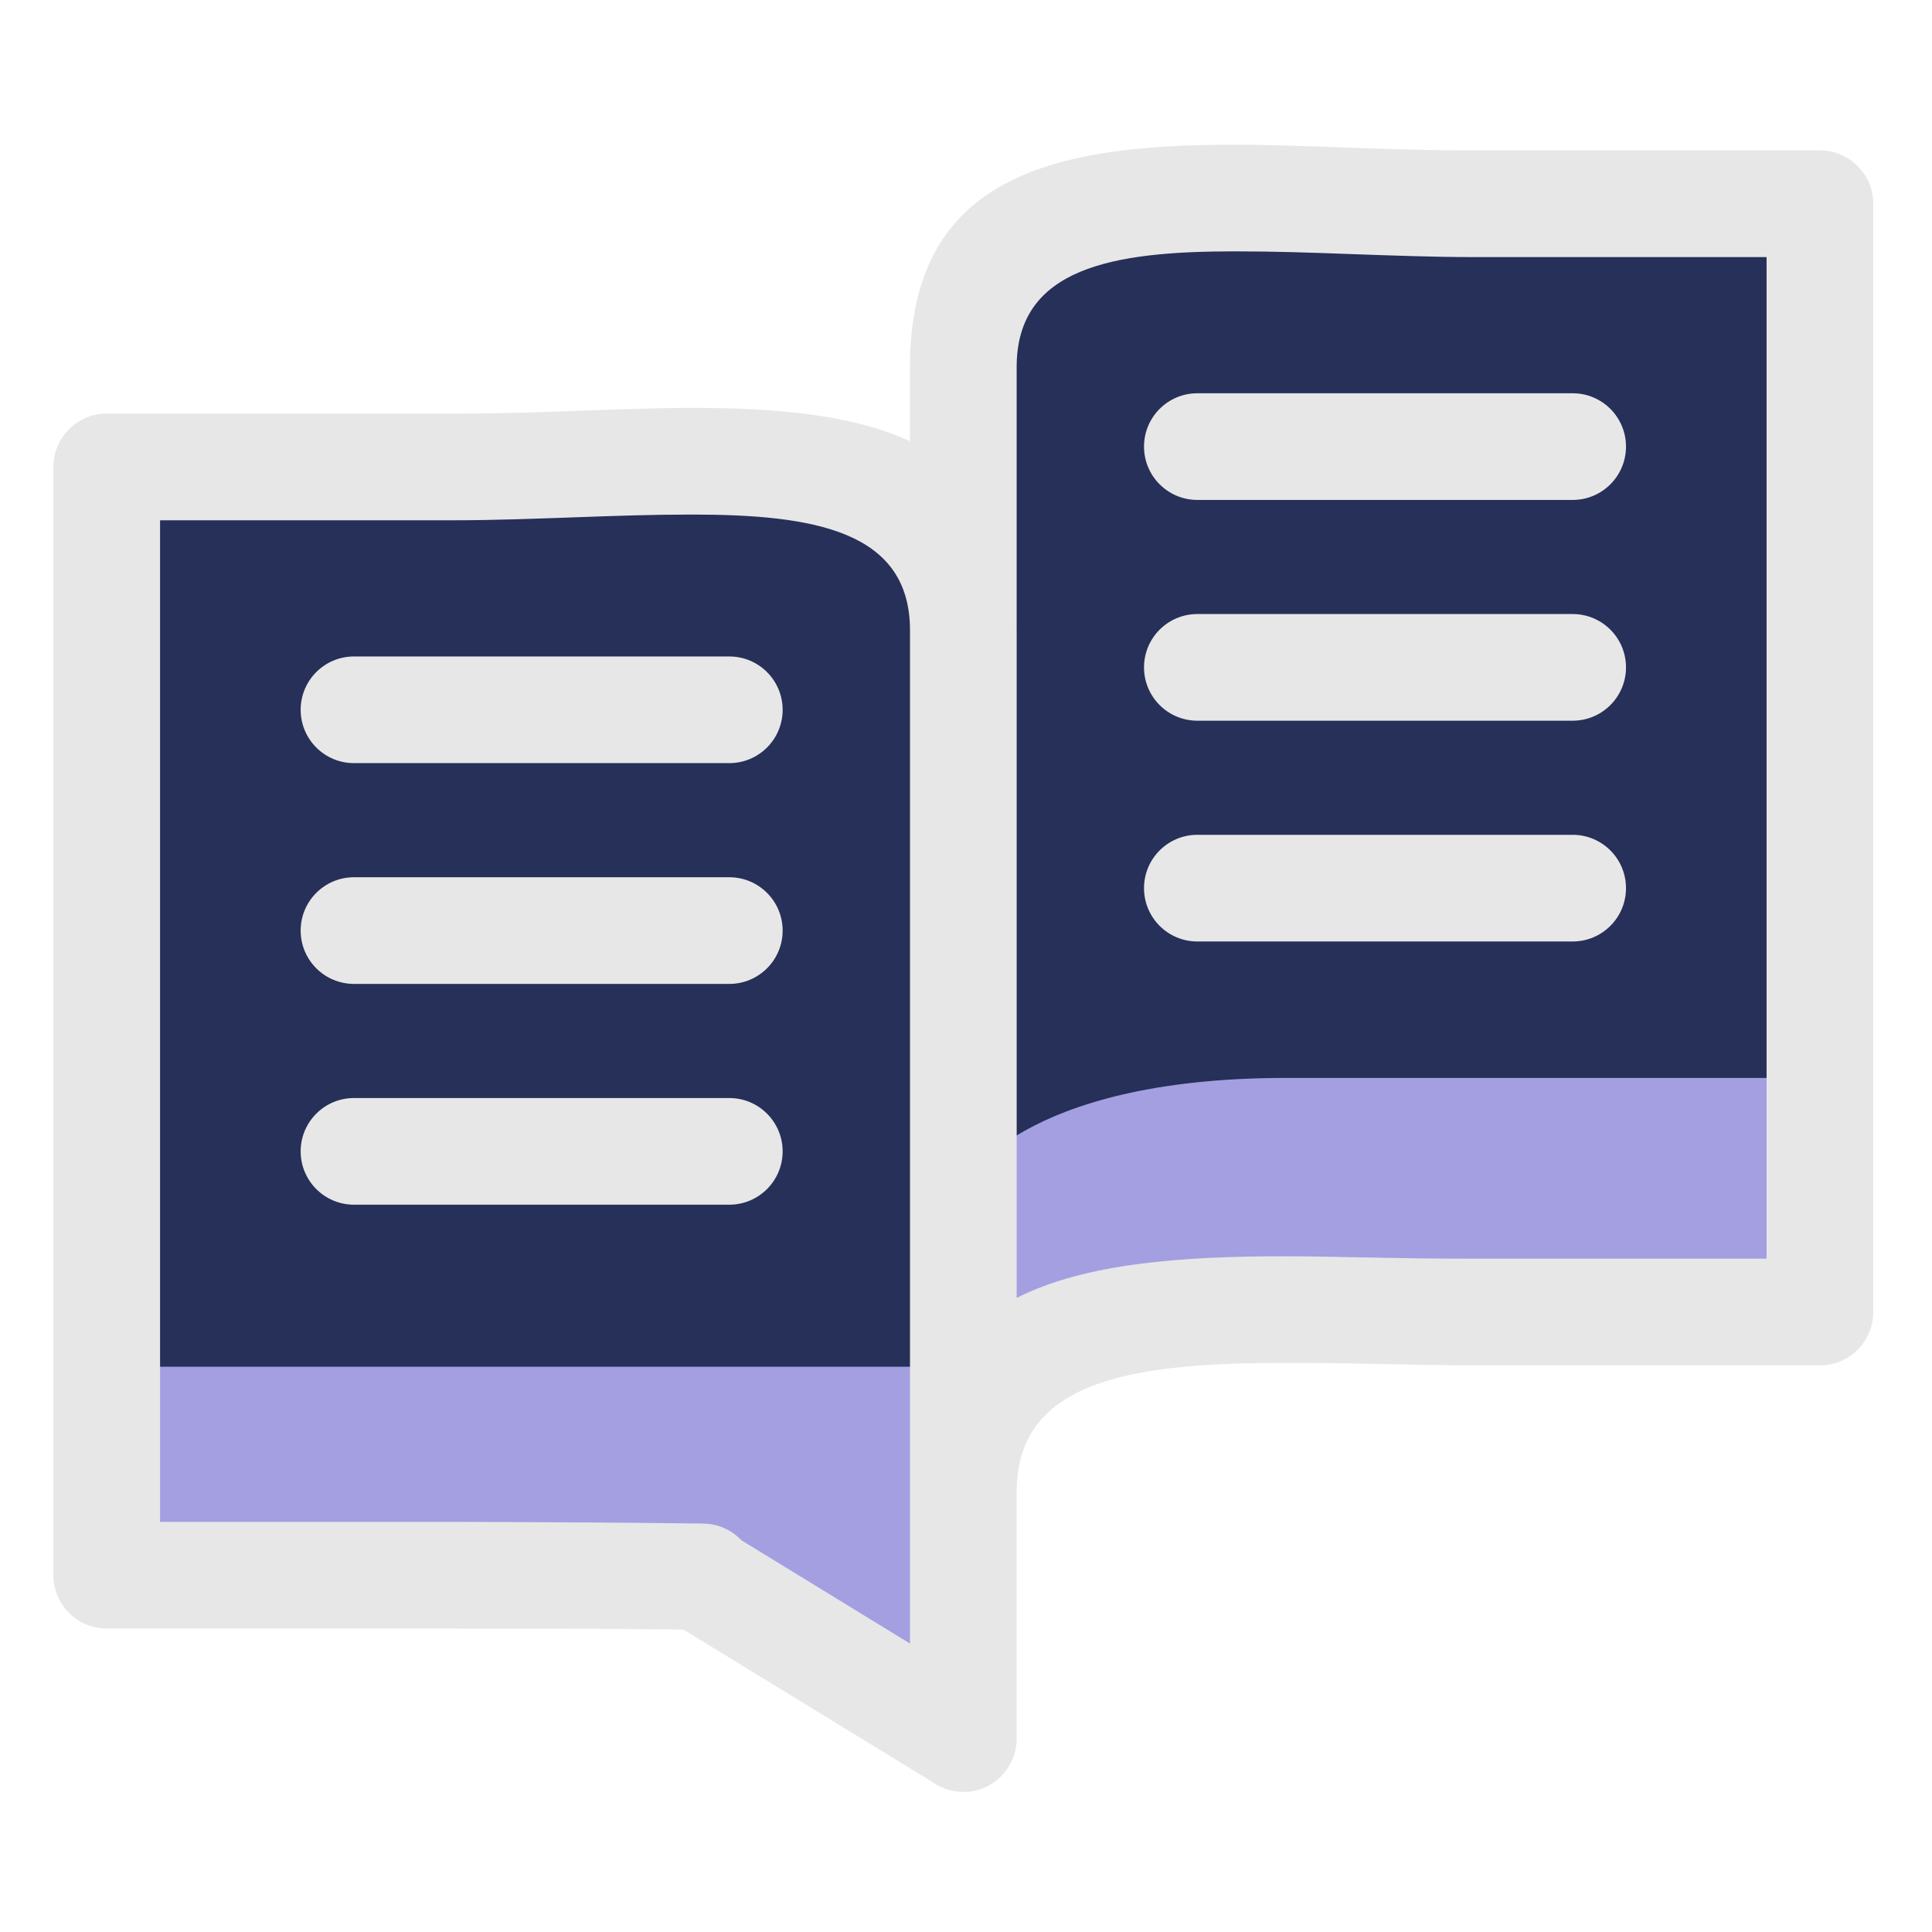<?xml version="1.0" encoding="UTF-8" standalone="no"?>
<svg xmlns:svg="http://www.w3.org/2000/svg" xmlns="http://www.w3.org/2000/svg" viewBox="455 380 290 265"
       xml:space="preserve" id="svg2" version="1.1" height="70" width="70">
       <g transform="matrix(1.333,0,0,-1.333,0,1040)" id="g10">
              <g id="g20">
                     <g transform="translate(448.445,311.481)" id="g28">
                            <path id="path30" style="fill:#263059;fill-opacity:1;fill-rule:evenodd;stroke:none"
                                   d="m 0,0 -32.845,16.578 -63.189,-0.314 1.564,123.562 c 0,0 76.014,1.252 82.269,-1.564 6.257,-2.816 11.262,-5.631 11.262,-5.631 0,0 -0.61,37.106 25.023,40.353 25.637,3.246 72.259,-2.816 72.259,-2.816 L 97.594,44.73 c 0,0 -71.945,4.067 -84.772,-2.814 C -0.002,35.033 4.064,23.146 4.064,23.146 Z" />
                     </g>
                     <g transform="translate(355.379,350.602)" id="g32">
                            <path id="path34" style="fill:#a39fe1;fill-opacity:1;fill-rule:evenodd;stroke:none"
                                   d="m 0,0 h 94.78 l -0.313,20.629 c 0,0 6.257,11.889 36.285,11.889 h 59.634 L 190.66,5.609 105.888,2.795 c 0,0 -8.364,-4.693 -9.297,-15.926 -0.934,-11.236 -3.526,-25.99 -3.526,-25.99 0,0 -28.615,14.443 -30.729,15.51 -2.116,1.068 -65.305,0.754 -65.305,0.754 z" />
                     </g>
                     <g transform="translate(518.427,410.497)" id="g36">
                            <path id="path38" style="fill:#e7e7e7;fill-opacity:1;fill-rule:nonzero;stroke:none"
                                   d="m 0,0 c 3.316,0 6.005,-2.688 6.005,-6.006 0,-3.317 -2.689,-6.007 -6.005,-6.007 h -42.261 c -3.319,0 -6.008,2.69 -6.008,6.007 0,3.318 2.689,6.006 6.008,6.006 z m -137.228,-41.651 c -3.32,0 -6.008,2.689 -6.008,6.005 0,3.317 2.688,6.006 6.008,6.006 h 42.26 c 3.317,0 6.006,-2.689 6.006,-6.006 0,-3.316 -2.689,-6.005 -6.006,-6.005 z M 0,24.86 c 3.316,0 6.005,-2.689 6.005,-6.006 0,-3.316 -2.689,-6.005 -6.005,-6.005 h -42.261 c -3.319,0 -6.008,2.689 -6.008,6.005 0,3.317 2.689,6.006 6.008,6.006 z m -137.228,-41.65 c -3.32,0 -6.008,2.687 -6.008,6.005 0,3.317 2.688,6.007 6.008,6.007 h 42.26 c 3.317,0 6.006,-2.69 6.006,-6.007 0,-3.318 -2.689,-6.005 -6.006,-6.005 z M 0,49.721 c 3.316,0 6.005,-2.689 6.005,-6.006 0,-3.317 -2.689,-6.007 -6.005,-6.007 h -42.261 c -3.319,0 -6.008,2.69 -6.008,6.007 0,3.317 2.689,6.006 6.008,6.006 z M -137.228,8.071 c -3.32,0 -6.008,2.687 -6.008,6.005 0,3.317 2.688,6.006 6.008,6.006 h 42.26 c 3.317,0 6.006,-2.689 6.006,-6.006 0,-3.318 -2.689,-6.005 -6.006,-6.005 z m 74.618,15.014 0.002,-0.059 v -75.17 c 7.735,3.899 18.527,4.686 30.291,4.686 2.209,0 6.272,-0.08 10.372,-0.158 2.909,-0.057 5.858,-0.115 10.508,-0.115 H 21.836 V 65.055 h -33.273 c -4.115,0 -9.098,0.18 -13.993,0.355 -4.066,0.147 -8.066,0.291 -12.634,0.291 -13.747,0 -24.546,-1.841 -24.546,-13.035 z m -96.457,12.332 V -77.37 h 33.273 c 2.204,0 6.598,-0.018 14.254,-0.061 4.411,-0.023 8.702,-0.062 12.894,-0.119 0.226,0.01 0.454,0.006 0.683,-0.01 l 0.079,-0.002 c 1.693,-0.021 3.214,-0.742 4.289,-1.884 l 18.974,-11.621 v 17.086 0.052 0.164 0.02 0.023 0.016 0.023 0.02 1.424 0.008 0.009 0.006 0.01 0.008 0.064 95.207 c -0.031,11.153 -10.819,12.989 -24.546,12.989 -4.57,0 -8.57,-0.144 -12.637,-0.291 -4.893,-0.174 -9.876,-0.354 -13.99,-0.354 z m 86.961,-142.074 -28.021,17.16 c -3.784,0.047 -7.597,0.082 -11.458,0.101 -1.603,0.01 -6.672,0.014 -14.209,0.014 h -39.279 c -3.317,0 -6.006,2.69 -6.006,6.006 v 124.8 l 0.002,0.154 v 10e-4 l 0.005,0.153 v 10e-4 l 0.009,0.151 v 10e-4 l 0.013,0.153 v 0.001 l 0.018,0.149 0.022,0.149 v 10e-4 l 0.024,0.149 0.029,0.147 0.031,0.146 0.034,0.145 0.04,0.143 0.044,0.142 0.044,0.14 0.049,0.138 v 10e-4 l 0.052,0.136 v 10e-4 l 0.054,0.135 v 10e-4 l 0.062,0.133 v 10e-4 l 0.061,0.132 0.062,0.13 v 10e-4 l 0.07,0.128 0.071,0.126 v 0.001 l 0.075,0.123 v 10e-4 l 0.075,0.123 v 10e-4 l 0.08,0.119 v 10e-4 l 0.083,0.118 0.084,0.117 0.088,0.114 v 10e-4 l 0.09,0.112 0.093,0.11 0.096,0.107 v 0.001 l 0.097,0.105 v 10e-4 l 0.102,0.102 0.104,0.101 v 10e-4 l 0.106,0.097 v 10e-4 l 0.105,0.095 0.11,0.093 v 10e-4 l 0.115,0.09 0.114,0.087 v 0.001 l 0.115,0.084 v 0.001 l 0.12,0.081 v 0.002 l 0.12,0.078 v 0.001 l 0.124,0.076 v 10e-4 l 0.125,0.073 0.126,0.071 v 0.001 l 0.128,0.067 0.13,0.064 v 10e-4 l 0.133,0.061 0.134,0.059 v 0.001 l 0.134,0.054 v 0.001 l 0.139,0.051 v 0.001 l 0.139,0.049 0.142,0.044 v 0.002 l 0.14,0.04 v 0.002 l 0.143,0.037 v 10e-4 l 0.143,0.035 0.148,0.031 v 0.002 l 0.148,0.027 v 0.001 l 0.148,0.023 v 10e-4 l 0.15,0.02 v 10e-4 l 0.149,0.017 0.152,0.013 v 10e-4 l 0.155,0.009 v 0.001 l 0.154,0.004 v 10e-4 l 0.154,0.001 v 10e-4 l 0.053,-10e-4 h 39.226 c 5.034,0 9.34,0.154 13.569,0.307 4.741,0.171 9.398,0.338 13.058,0.338 9.526,0 18.097,-0.767 24.546,-3.751 v 8.343 c 0,21.51 16.082,25.046 36.557,25.046 3.658,0 8.317,-0.167 13.058,-0.337 4.229,-0.151 8.535,-0.307 13.569,-0.307 h 39.278 c 3.317,0 6.009,-2.689 6.009,-6.005 v -124.8 c 0,-3.317 -2.692,-6.006 -6.009,-6.006 h -39.278 c -2.38,0 -6.55,0.082 -10.693,0.16 -2.852,0.057 -5.684,0.111 -10.187,0.111 -16.461,0 -30.26,-1.631 -30.291,-14.414 v -27.886 c 0,-3.317 -2.69,-6.006 -6.008,-6.006 -1.3,0 -2.508,0.414 -3.49,1.121" />
                     </g>
              </g>
       </g>
</svg>